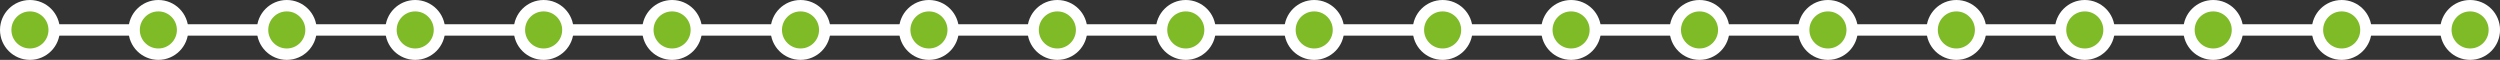 <svg id="Capa_1" data-name="Capa 1" xmlns="http://www.w3.org/2000/svg" viewBox="0 0 657.98 15.75"><rect x="0" y="0" width="657.98" height="15.75" fill="#333333" stroke="none"/><defs><style>.cls-1{fill:none;}.cls-1,.cls-2{stroke:#fff;stroke-miterlimit:10;stroke-width:3px;}.cls-2{fill:#7fba27;}</style></defs><title>48</title><line class="cls-1" x1="7.88" y1="7.88" x2="650.11" y2="7.88"/><circle class="cls-2" cx="7.88" cy="7.88" r="6.38"/><circle class="cls-2" cx="41.68" cy="7.88" r="6.38"/><circle class="cls-2" cx="75.48" cy="7.88" r="6.38"/><circle class="cls-2" cx="109.28" cy="7.88" r="6.38"/><circle class="cls-2" cx="143.08" cy="7.88" r="6.38"/><circle class="cls-2" cx="176.89" cy="7.88" r="6.38"/><circle class="cls-2" cx="210.69" cy="7.88" r="6.38"/><circle class="cls-2" cx="244.49" cy="7.88" r="6.38"/><circle class="cls-2" cx="278.29" cy="7.88" r="6.38"/><circle class="cls-2" cx="312.09" cy="7.88" r="6.38"/><circle class="cls-2" cx="345.89" cy="7.88" r="6.38"/><circle class="cls-2" cx="379.69" cy="7.88" r="6.38"/><circle class="cls-2" cx="413.5" cy="7.88" r="6.38"/><circle class="cls-2" cx="447.3" cy="7.88" r="6.38"/><circle class="cls-2" cx="481.1" cy="7.88" r="6.38"/><circle class="cls-2" cx="514.9" cy="7.88" r="6.38"/><circle class="cls-2" cx="548.7" cy="7.88" r="6.38"/><circle class="cls-2" cx="582.5" cy="7.88" r="6.38"/><circle class="cls-2" cx="616.31" cy="7.88" r="6.38"/><circle class="cls-2" cx="650.11" cy="7.88" r="6.38"/></svg>